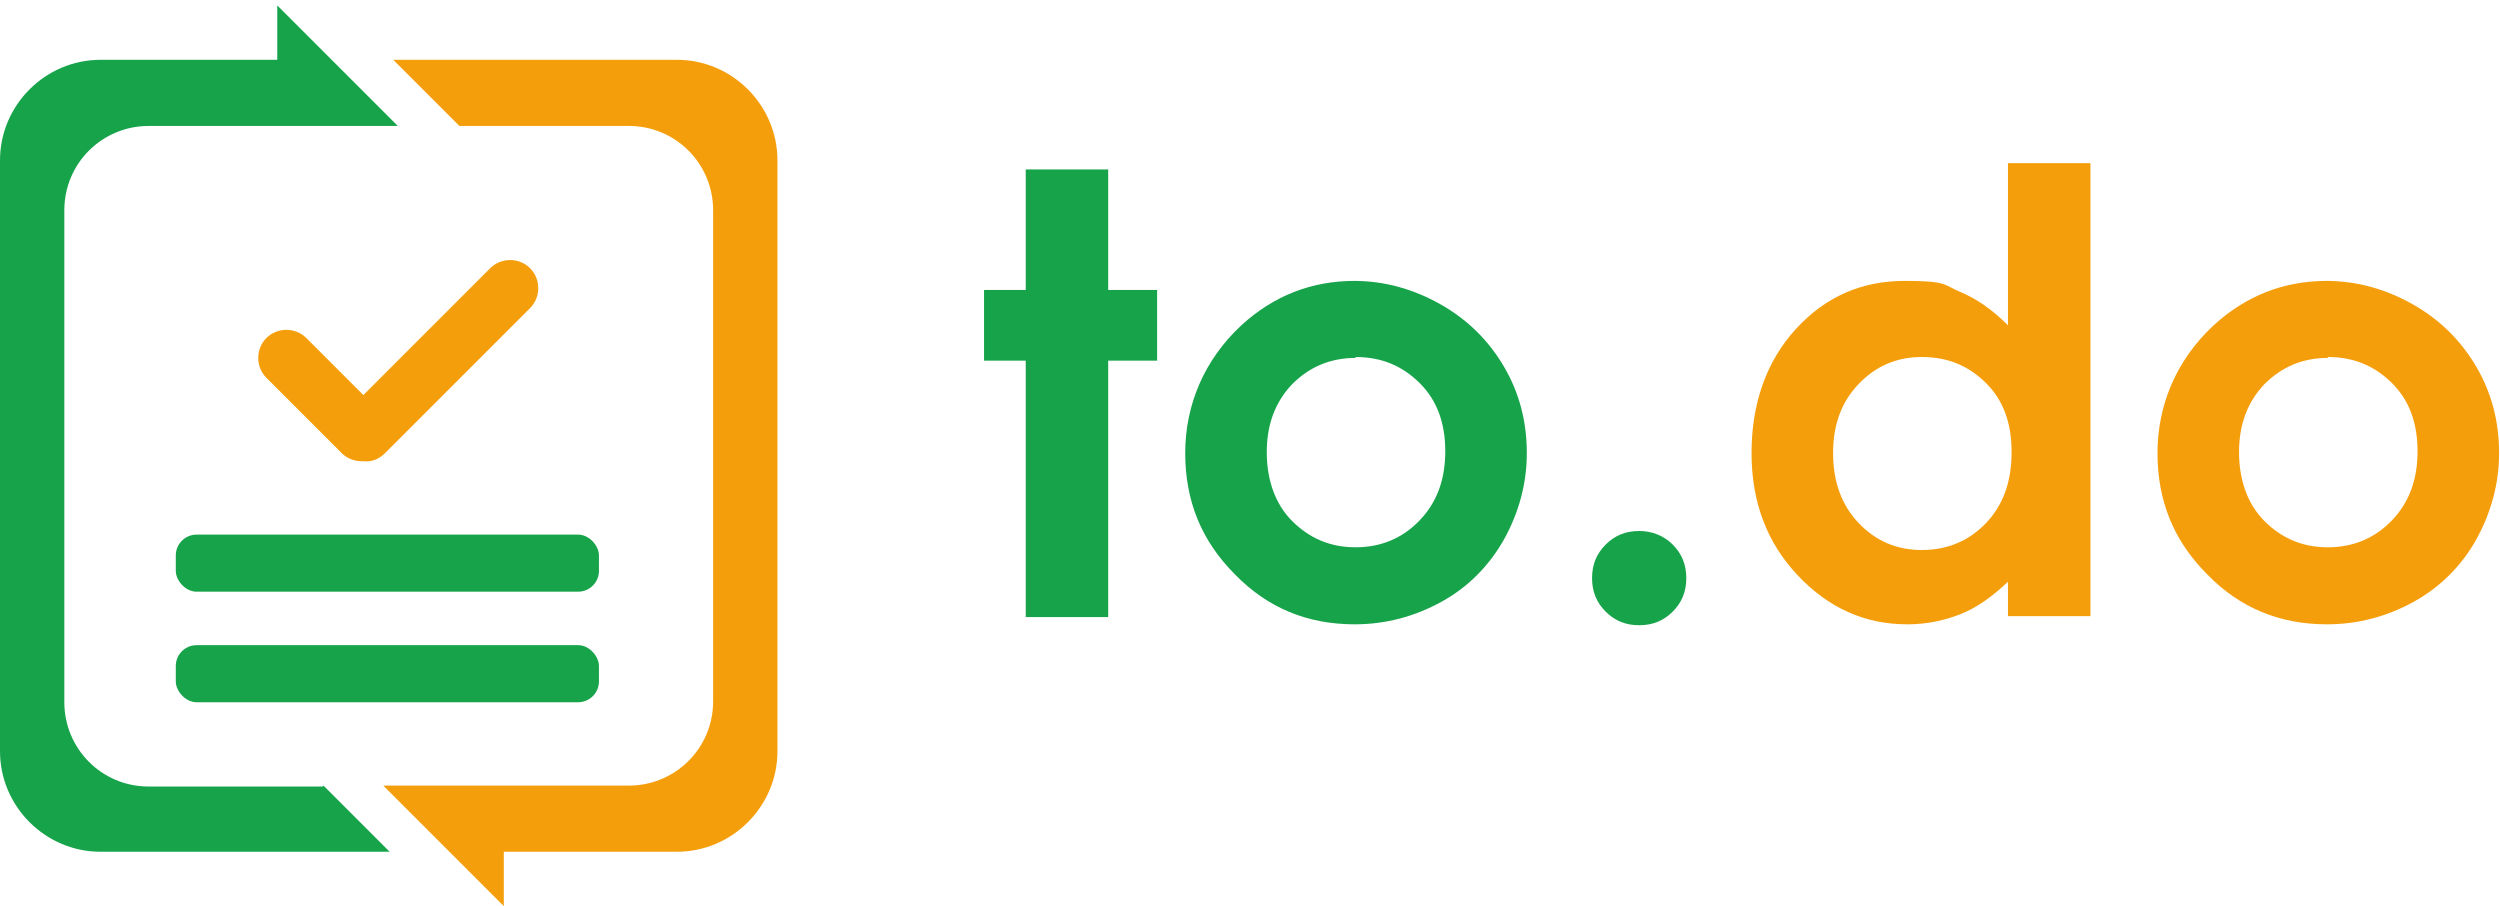 <?xml version="1.0" encoding="UTF-8"?>
<svg id="Camada_2" data-name="Camada 2" xmlns="http://www.w3.org/2000/svg" version="1.1" viewBox="0 0 275.9 100">
  <defs>
    <style>
      .cls-1 {
        fill: none;
      }

      .cls-1, .cls-2, .cls-3 {
        stroke-width: 0px;
      }

      .cls-2 {
        fill: #f59e0b;
      }

      .cls-3 {
        fill: #16a34a;
      }
    </style>
  </defs>
  <g id="Camada_1-2" data-name="Camada 1-2">
    <path class="cls-2" d="M59.4,31.8c0,.8-.3,1.6-.9,2.2l-16,16c-.7.7-1.5,1-2.4.9,0,0-.1,0-.2,0-.8,0-1.6-.3-2.2-.9l-8.3-8.3c-1.2-1.2-1.2-3.2,0-4.4.6-.6,1.4-.9,2.2-.9s1.6.3,2.2.9l6.3,6.3,14-14c1.2-1.2,3.2-1.2,4.4,0,.6.6.9,1.4.9,2.2Z"/>
    <rect class="cls-3" x="19.4" y="71.2" width="46.7" height="6.3" rx="2.3" ry="2.3"/>
    <rect class="cls-3" x="19.4" y="59" width="46.7" height="6.3" rx="2.3" ry="2.3"/>
    <line class="cls-1" x1="49.7" y1="13.9" x2="35.8"/>
    <line class="cls-1" x1="35.3" y1="85.4" x2="46.7" y2="96.8"/>
    <path class="cls-3" d="M113.2,18.7h9.1v13.3h5.4v7.8h-5.4v28.3h-9.1v-28.3h-4.6v-7.8h4.6v-13.3Z"/>
    <path class="cls-3" d="M149.4,31c3.4,0,6.6.9,9.6,2.6s5.3,4,7,6.9,2.5,6.1,2.5,9.5-.9,6.6-2.5,9.5c-1.7,3-4,5.3-6.9,6.9s-6.1,2.5-9.6,2.5c-5.2,0-9.6-1.8-13.2-5.5-3.7-3.7-5.5-8.1-5.5-13.4s2.1-10.3,6.2-14.1c3.6-3.3,7.8-4.9,12.5-4.9h0ZM149.6,39.5c-2.8,0-5.1,1-7,2.9-1.9,2-2.8,4.5-2.8,7.5s.9,5.7,2.8,7.6,4.2,2.9,7,2.9,5.2-1,7.1-3c1.9-2,2.8-4.5,2.8-7.6s-.9-5.6-2.8-7.5-4.2-2.9-7.1-2.9h0Z"/>
    <path class="cls-3" d="M180.9,58.6c1.4,0,2.7.5,3.7,1.5,1,1,1.5,2.2,1.5,3.7s-.5,2.7-1.5,3.7-2.2,1.5-3.7,1.5-2.7-.5-3.7-1.5-1.5-2.2-1.5-3.7.5-2.7,1.5-3.7,2.2-1.5,3.7-1.5Z"/>
    <path class="cls-2" d="M221.6,18h9.1v50h-9.1v-3.8c-1.8,1.7-3.5,2.9-5.3,3.6-1.8.7-3.7,1.1-5.8,1.1-4.7,0-8.7-1.8-12.1-5.4s-5.1-8.1-5.1-13.5,1.6-10.1,4.9-13.7c3.3-3.6,7.3-5.3,12-5.3s4.2.4,6.1,1.2c1.9.8,3.6,2,5.3,3.7v-17.9ZM212.1,39.4c-2.8,0-5.1,1-7,3s-2.8,4.5-2.8,7.6.9,5.7,2.8,7.7,4.2,3,7,3,5.2-1,7.1-3c1.9-2,2.8-4.6,2.8-7.8s-.9-5.7-2.8-7.6-4.2-2.9-7.1-2.9h0Z"/>
    <path class="cls-2" d="M256.7,31c3.4,0,6.6.9,9.6,2.6s5.3,4,7,6.9c1.7,2.9,2.5,6.1,2.5,9.5s-.9,6.6-2.5,9.5-4,5.3-6.9,6.9-6.1,2.5-9.6,2.5c-5.2,0-9.6-1.8-13.2-5.5-3.7-3.7-5.5-8.1-5.5-13.4s2.1-10.3,6.2-14.1c3.6-3.3,7.8-4.9,12.5-4.9h0ZM256.9,39.5c-2.8,0-5.1,1-7,2.9-1.9,2-2.8,4.5-2.8,7.5s.9,5.7,2.8,7.6,4.2,2.9,7,2.9,5.2-1,7.1-3c1.9-2,2.8-4.5,2.8-7.6s-.9-5.6-2.8-7.5c-1.9-1.9-4.2-2.9-7.1-2.9h0Z"/>
  </g>
  <path class="cls-3" d="M35.7,86.7l7.3,7.3H11.1c-6.1,0-11.1-5-11.1-11.1V17.7C0,11.6,5,6.6,11.1,6.6h19.5V.6l6,6,7.3,7.3h-27.5c-5.1,0-9.3,4.1-9.3,9.3v54.3c0,5.1,4.1,9.3,9.3,9.3h19.2Z"/>
  <path class="cls-2" d="M85.8,17.7v65.2c0,6.1-5,11.1-11.1,11.1h-19.1v6l-13.3-13.3h27.1c5.1,0,9.3-4.1,9.3-9.3V23.2c0-5.1-4.1-9.3-9.3-9.3h-18.7l-7.3-7.3h31.3c6.1,0,11.1,5,11.1,11.1Z"/>
</svg>